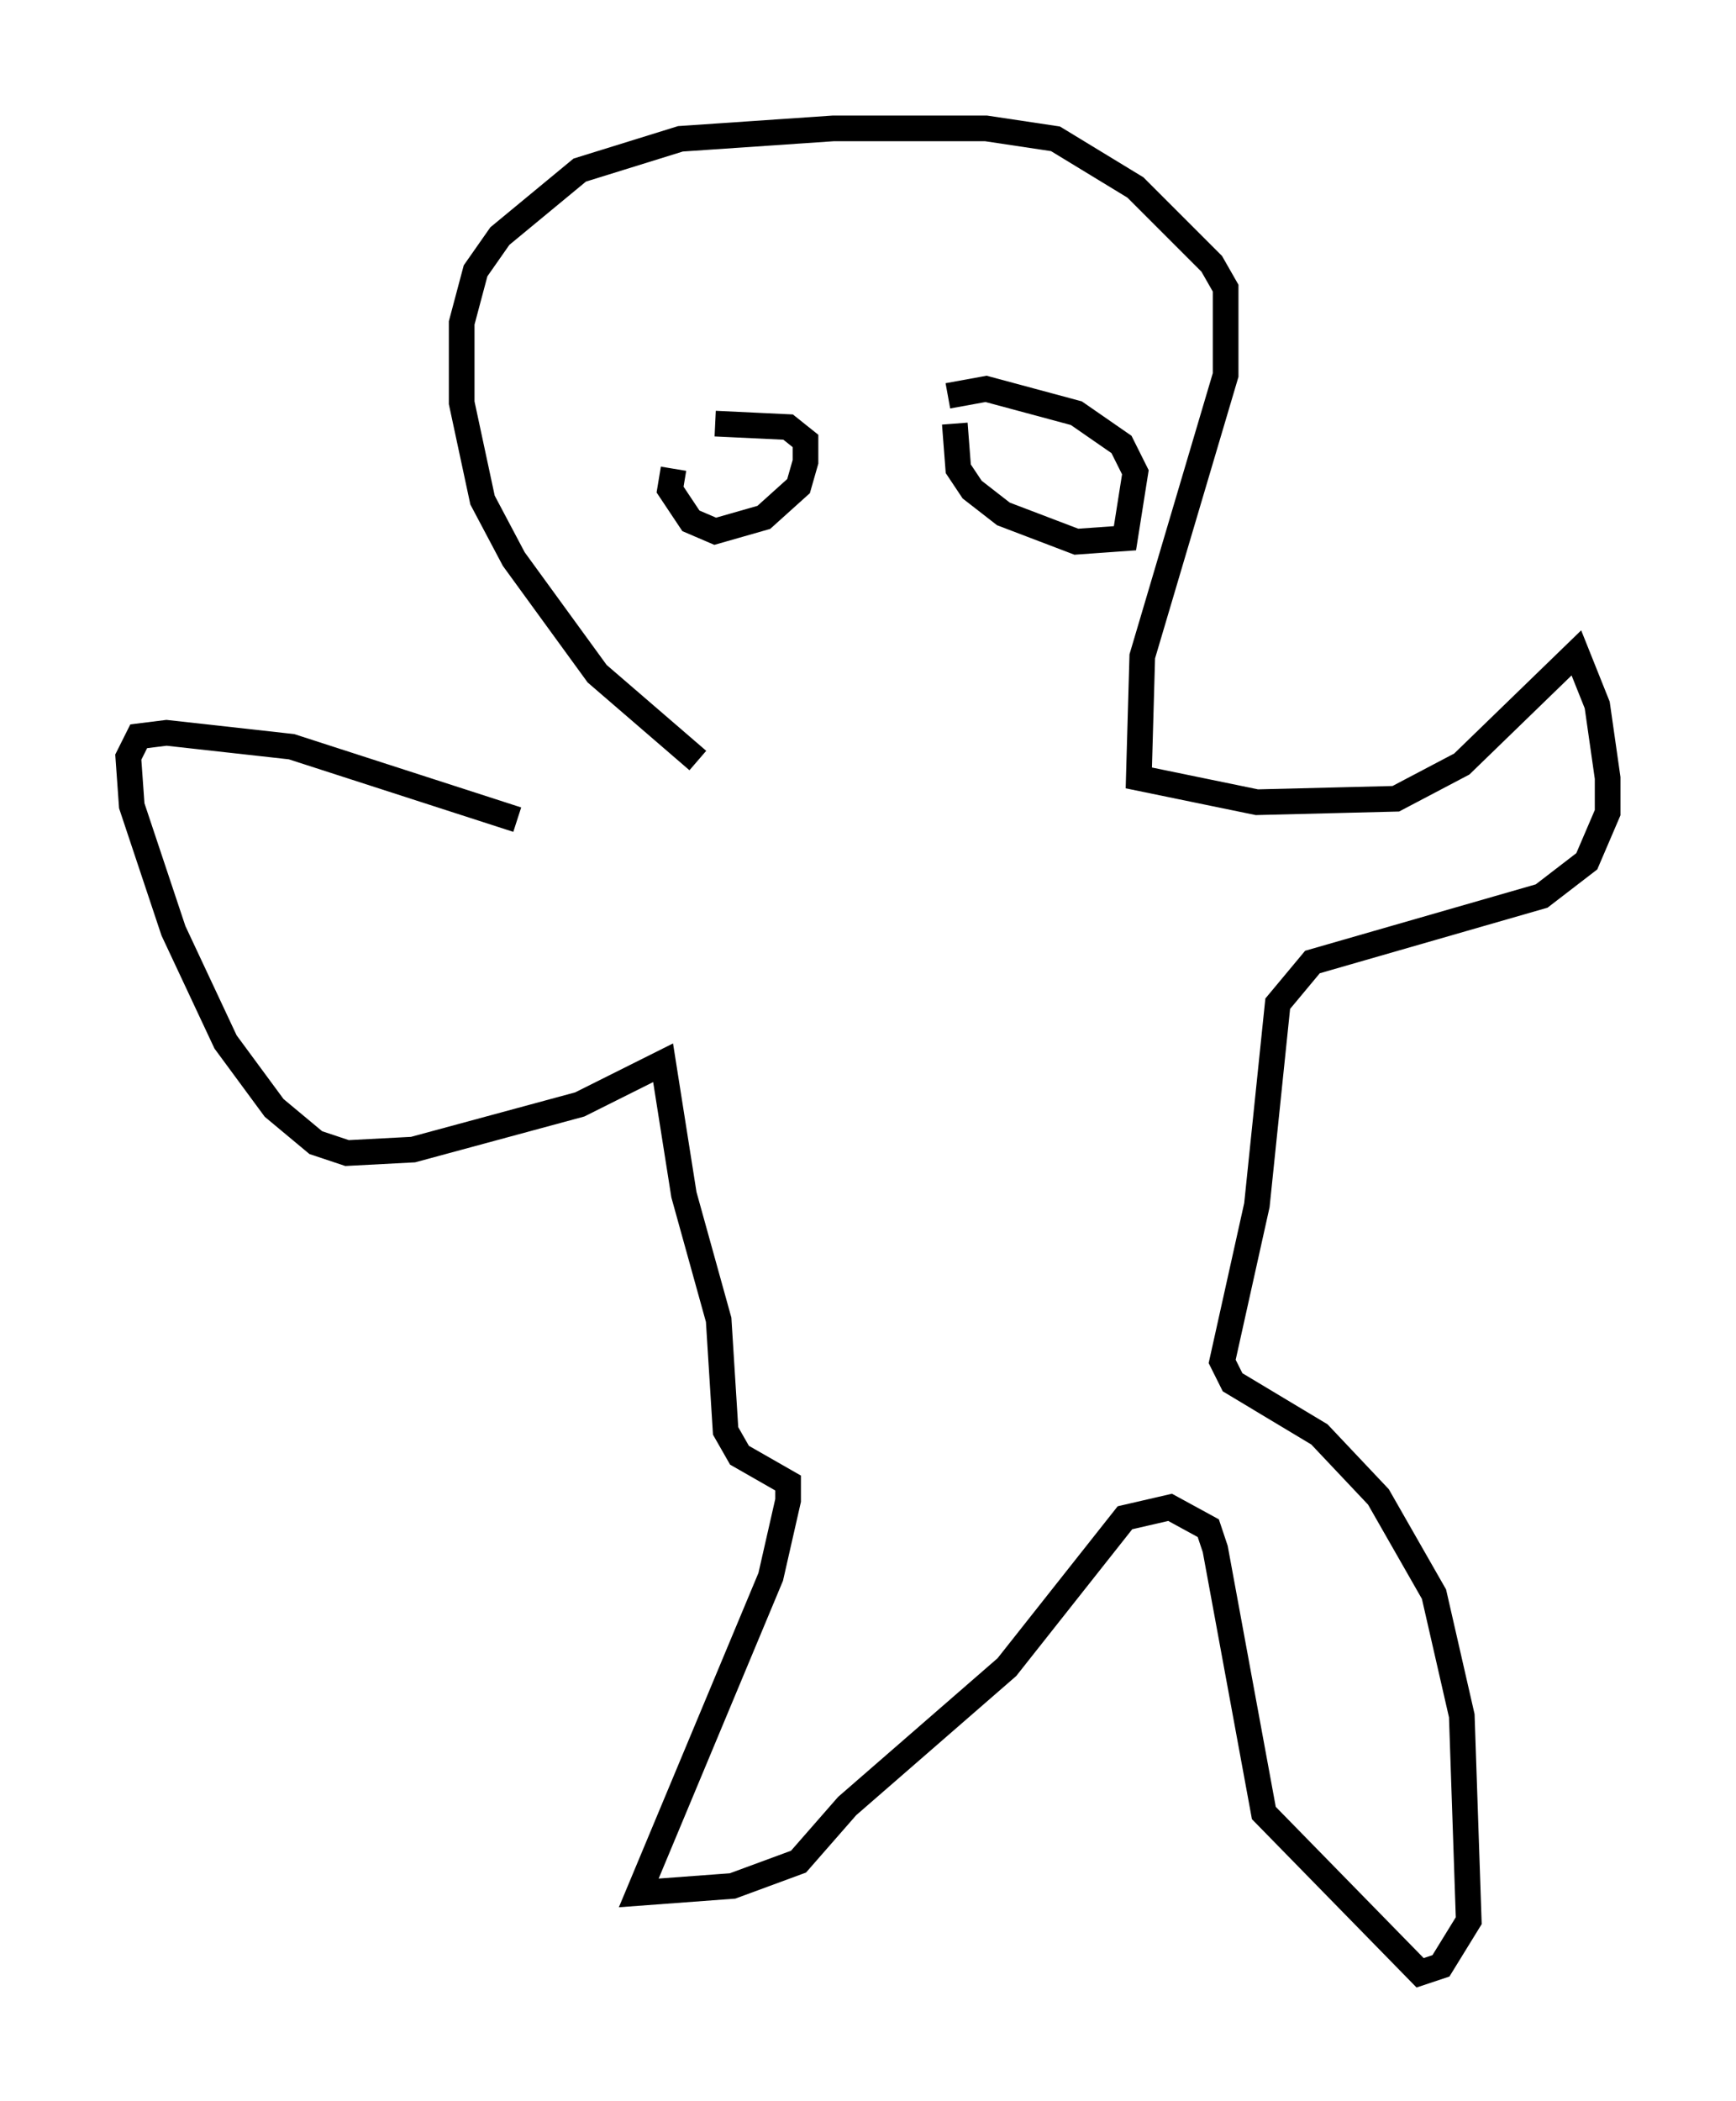 <?xml version="1.0" encoding="utf-8" ?>
<svg baseProfile="full" height="81.853" version="1.1" width="67.645" xmlns="http://www.w3.org/2000/svg" xmlns:ev="http://www.w3.org/2001/xml-events" xmlns:xlink="http://www.w3.org/1999/xlink"><defs /><rect fill="white" height="81.853" width="67.645" x="0" y="0" /><path d="M27.733, 17.043 m-1.488, 1.218 l-0.135, 0.812 0.812, 1.218 l0.947, 0.406 1.894, -0.541 l1.353, -1.218 0.271, -0.947 l0.0, -0.812 -0.677, -0.541 l-2.842, -0.135 m9.337, 0.0 l0.135, 1.759 0.541, 0.812 l1.218, 0.947 2.842, 1.083 l1.894, -0.135 0.406, -2.571 l-0.541, -1.083 -1.759, -1.218 l-3.518, -0.947 -1.488, 0.271 m-9.743, 14.208 l-3.924, -3.383 -3.248, -4.465 l-1.218, -2.3 -0.812, -3.789 l0.0, -3.112 0.541, -2.03 l0.947, -1.353 3.112, -2.571 l3.924, -1.218 5.954, -0.406 l5.954, 0.0 2.706, 0.406 l3.112, 1.894 2.977, 2.977 l0.541, 0.947 0.0, 3.383 l-3.248, 10.961 -0.135, 4.736 l4.601, 0.947 5.413, -0.135 l2.571, -1.353 4.465, -4.33 l0.812, 2.03 0.406, 2.842 l0.0, 1.353 -0.812, 1.894 l-1.759, 1.353 -8.931, 2.571 l-1.353, 1.624 -0.812, 7.848 l-1.353, 6.089 0.406, 0.812 l3.383, 2.03 2.3, 2.436 l2.165, 3.789 1.083, 4.736 l0.271, 7.984 -1.083, 1.759 l-0.812, 0.271 -6.089, -6.225 l-1.894, -10.284 -0.271, -0.812 l-1.488, -0.812 -1.759, 0.406 l-4.601, 5.819 -6.225, 5.413 l-1.894, 2.165 -2.571, 0.947 l-3.654, 0.271 5.142, -12.314 l0.677, -2.977 0.0, -0.677 l-1.894, -1.083 -0.541, -0.947 l-0.271, -4.33 -1.353, -4.871 l-0.812, -5.142 -3.248, 1.624 l-6.495, 1.759 -2.571, 0.135 l-1.218, -0.406 -1.624, -1.353 l-1.894, -2.571 -2.03, -4.33 l-1.624, -4.871 -0.135, -1.894 l0.406, -0.812 1.083, -0.135 l4.871, 0.541 8.796, 2.842 " fill="none" stroke="black" stroke-width="1" /></svg>
